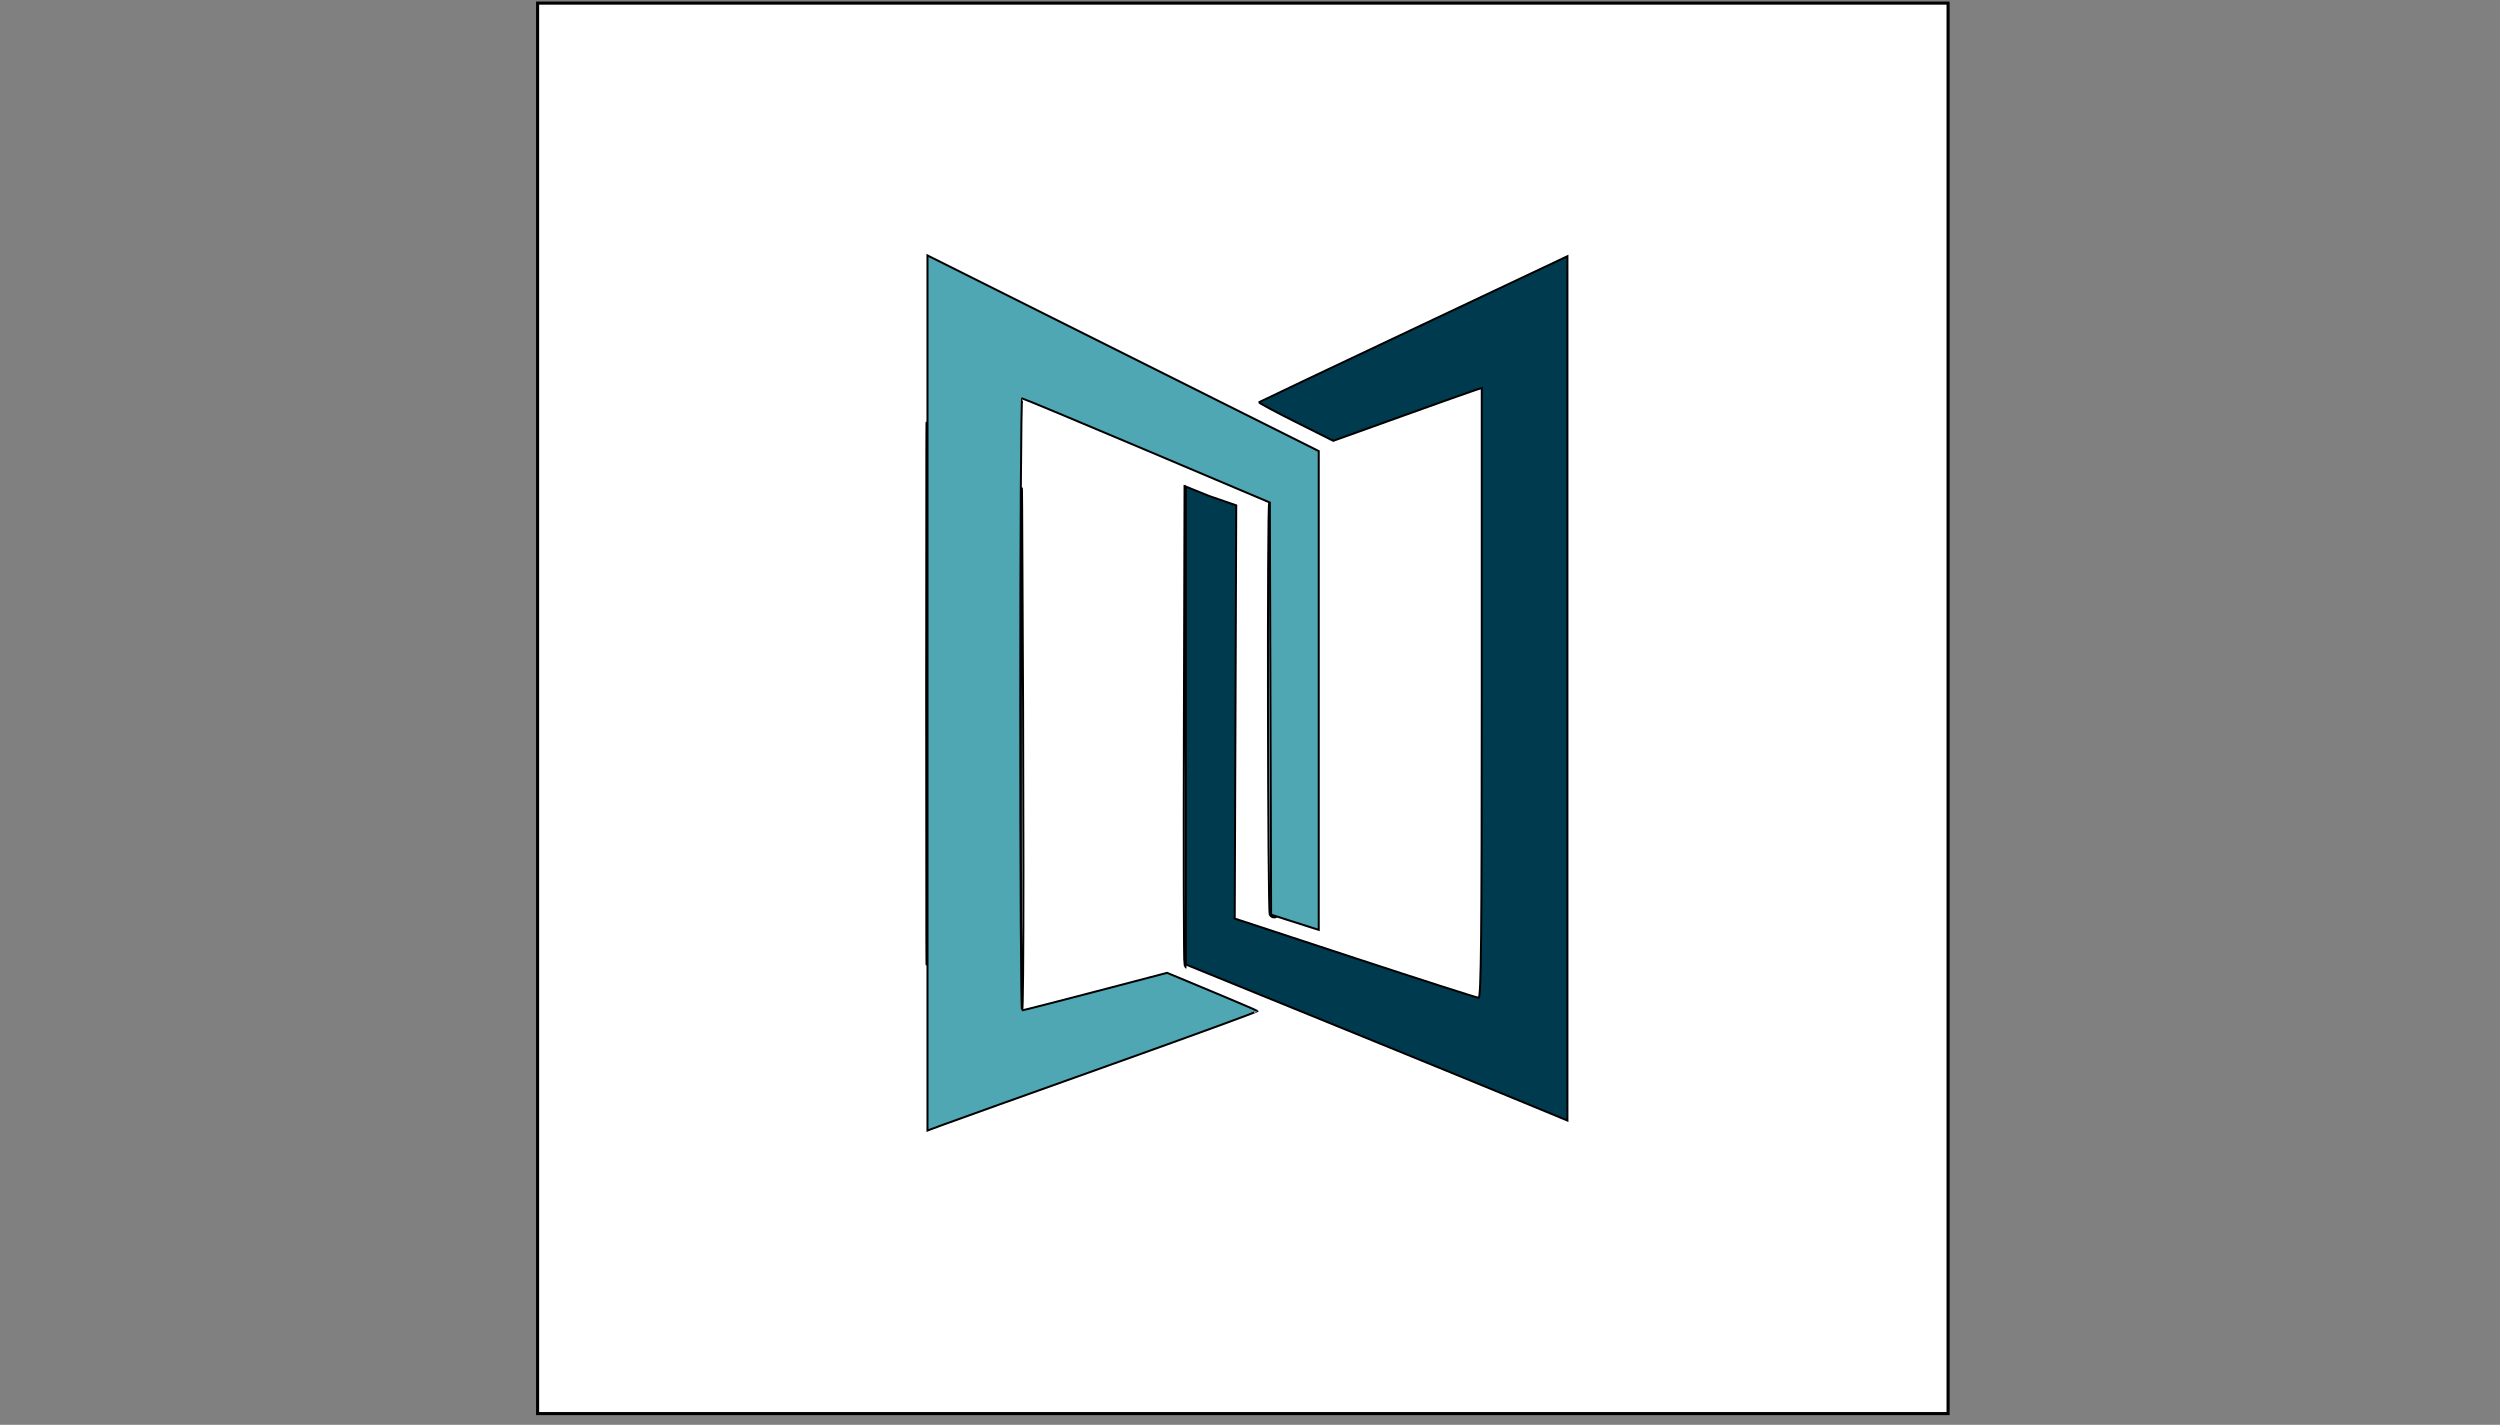 <?xml version="1.0"?>
<svg width="851" height="485" xmlns="http://www.w3.org/2000/svg" xmlns:svg="http://www.w3.org/2000/svg">
 <rect width="100%" height="100%" fill="#808080" stroke="none"/>

 <g>
  <title>Layer 1</title>
  <g stroke="null" id="g3435">
   <rect fill="#ffffff" fill-rule="evenodd" stroke-width="1.052px" y="1.06" x="183" height="480.125" width="480.125" id="rect3339"/>
   <g stroke="null" transform="matrix(0.683,0,0,0.683,41.186,56.378) " id="g3451">
    <path stroke="null" fill="#d4e7ea" d="m448.493,268.209c0.165,-84.047 0.445,-128.062 0.624,-97.812c0.857,145.183 0.863,250.625 0.015,250.625c-0.516,-0 -0.803,-68.766 -0.638,-152.813z" id="path3447"/>
    <path stroke="null" fill="#a9cfd5" d="m401.305,262.896c0,-120.312 0.147,-169.346 0.326,-108.964c0.18,60.383 0.18,158.82 0,218.75c-0.179,59.93 -0.326,10.526 -0.326,-109.786zm128.715,135.312c-0.328,-0.859 -0.451,-55 -0.273,-120.312l0.323,-118.75l0.625,120.313c0.344,66.172 0.466,120.313 0.273,120.312c-0.193,-0 -0.62,-0.703 -0.947,-1.563zm42.511,-25c-0.997,-2.665 -1.269,-205.734 -0.275,-205.12c0.516,0.319 0.938,46.624 0.938,102.902c0,80.688 0.33,102.455 1.562,102.953c1.224,0.494 1.215,0.652 -0.039,0.729c-0.881,0.054 -1.865,-0.604 -2.186,-1.464l0,0z" id="path3445"/>
    <path stroke="null" fill="#4fa7b3" d="m401.944,262.839l0,-218.071l97.5,48.753l97.5,48.753l0,119.308l0,119.308l-3.438,-1.088c-1.891,-0.599 -7.231,-2.302 -11.868,-3.784l-8.43,-2.696l-0.32,-102.703l-0.32,-102.703l-61.25,-25.937c-33.688,-14.265 -61.672,-25.942 -62.188,-25.947c-0.516,-0.006 -0.937,68.614 -0.937,152.489c0,83.875 0.383,152.5 0.852,152.5c0.469,0 16.928,-4.21 36.577,-9.356l35.725,-9.356l22.315,9.29c12.273,5.109 22.524,9.499 22.78,9.755c0.256,0.256 -33.136,12.455 -74.204,27.11c-41.068,14.655 -78.185,27.951 -82.482,29.546l-7.812,2.9l0,-218.071l0,0z" id="path3441"/>
    <path stroke="null" fill="#003a4e" d="m626.006,436.969l-95.312,-38.821l0,-119.098l0,-119.098l11.563,4.686l13.562,4.686l-0.75,205.931l60,19.73c33,10.852 60.703,19.743 61.562,19.758c1.242,0.023 1.563,-31.182 1.563,-151.931l0,-151.959l-2.813,0.876c-1.547,0.482 -18.199,6.4 -37.005,13.152l-34.192,12.276l-18.754,-9.393c-10.315,-5.166 -18.552,-9.595 -18.305,-9.842c0.39,-0.39 153.756,-72.767 153.756,-72.767l0,430.75c0,0 -42.453,-17.585 -94.875,-38.937l0,0z" id="path3437"/>
   </g>
  </g>
 </g>
</svg>
